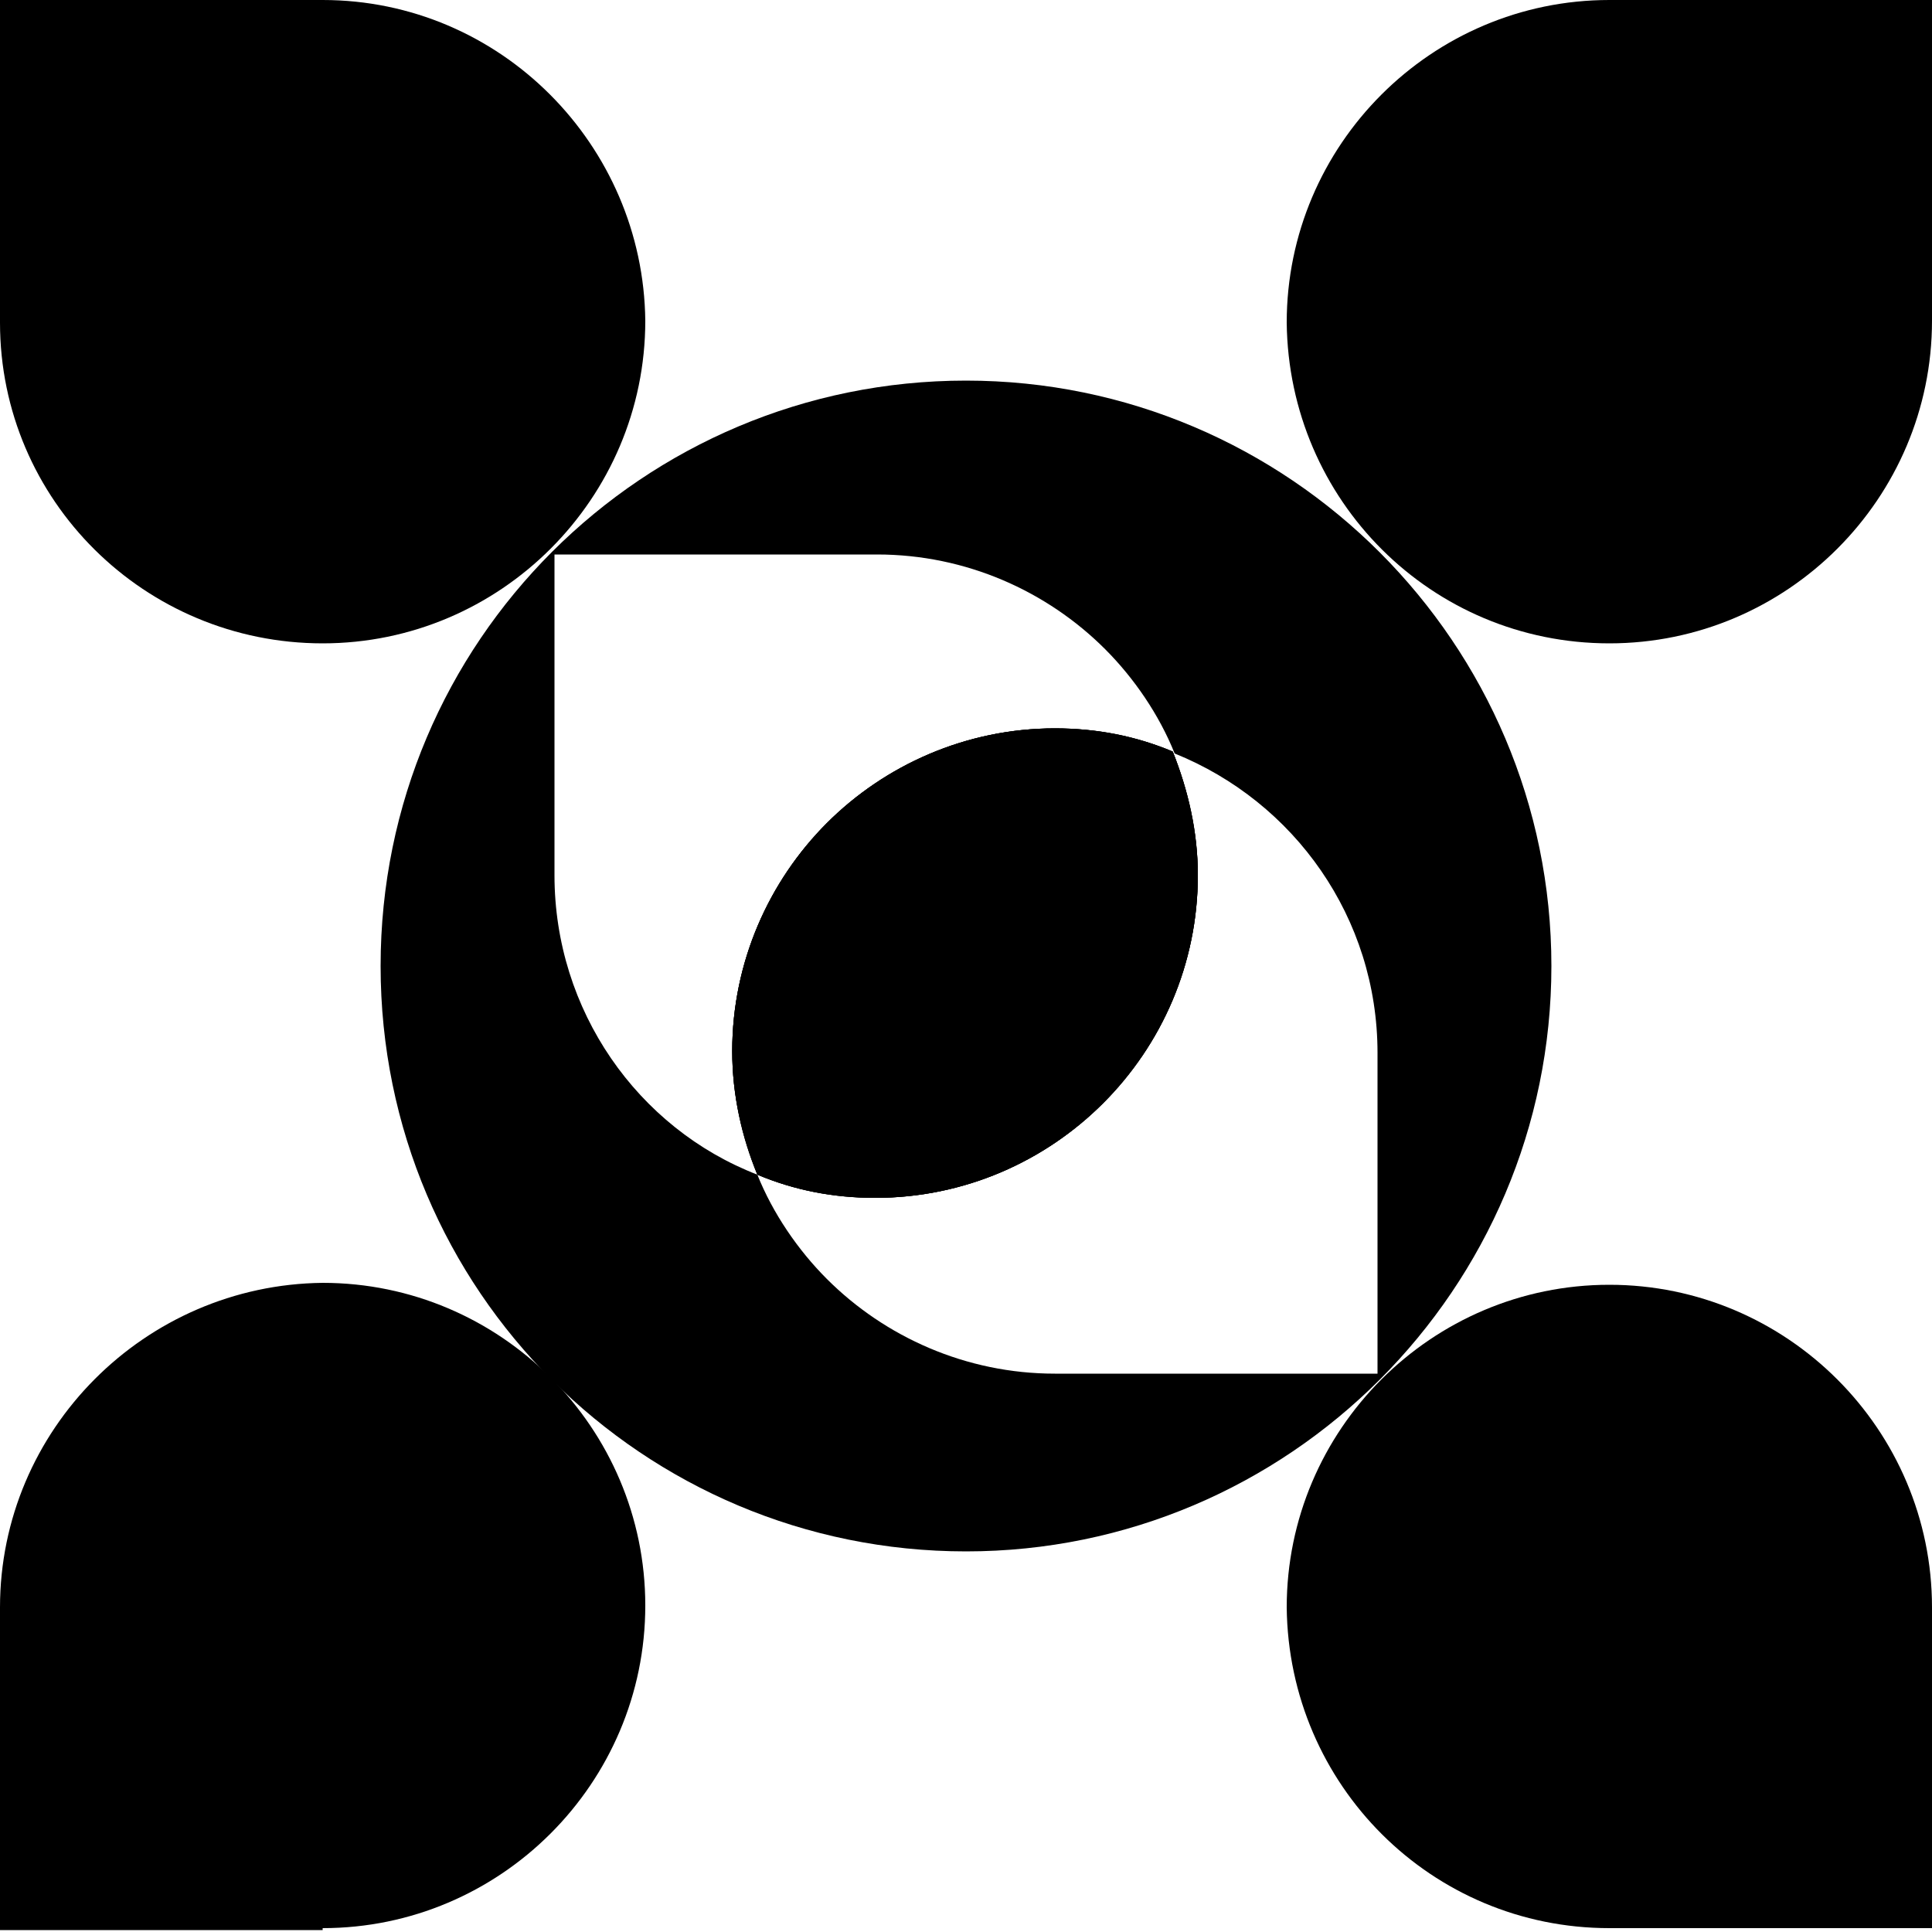 <?xml version="1.0" encoding="utf-8"?>
<!-- Generator: Adobe Illustrator 24.2.0, SVG Export Plug-In . SVG Version: 6.00 Build 0)  -->
<svg version="1.1" id="Layer_1" xmlns="http://www.w3.org/2000/svg" xmlns:xlink="http://www.w3.org/1999/xlink" x="0px" y="0px"
	 viewBox="0 0 100 100" style="enable-background:new 0 0 100 100;" xml:space="preserve">
<path d="M83.3,99.8H100V83.2c0-9.2-7.5-16.7-16.7-16.7h0c-9.2,0-16.7,7.5-16.7,16.7v0C66.7,92.4,74.1,99.8,83.3,99.8z"/>
<path d="M62,45.3C62,54.5,54.5,62,45.3,62c-2.2,0-4.2-0.4-6.1-1.2c-0.8-2-1.3-4.1-1.3-6.4c0-4.6,1.9-8.8,4.9-11.8
	c3-3,7.2-4.9,11.8-4.9c2.2,0,4.2,0.4,6.1,1.2C61.5,40.9,62,43.1,62,45.3z"/>
<path d="M83.3,33.3L83.3,33.3c9.2,0,16.7-7.5,16.7-16.7V0L83.3,0c-9.2,0-16.7,7.5-16.7,16.7v0C66.7,25.9,74.1,33.3,83.3,33.3z"/>
<path d="M16.7,99.8c9.2,0,16.7-7.5,16.7-16.7v0c0-9.2-7.5-16.7-16.7-16.7h0C7.5,66.5,0,74,0,83.2l0,16.7H16.7z"/>
<path d="M16.7,33.3L16.7,33.3c9.2,0,16.7-7.5,16.7-16.7v0C33.3,7.5,25.9,0,16.7,0L0,0l0,16.7C0,25.9,7.5,33.3,16.7,33.3z"/>
<path d="M62,45.3C62,54.5,54.5,62,45.3,62c-2.2,0-4.2-0.4-6.1-1.2c-0.8-2-1.3-4.1-1.3-6.4c0-4.6,1.9-8.8,4.9-11.8
	c3-3,7.2-4.9,11.8-4.9c2.2,0,4.2,0.4,6.1,1.2C61.5,40.9,62,43.1,62,45.3z"/>
<path d="M50,19.7c-16.7,0-30.3,13.5-30.3,30.3S33.3,80.3,50,80.3S80.3,66.7,80.3,50S66.7,19.7,50,19.7z M71.2,71.1H54.6
	c-4.6,0-8.8-1.9-11.8-4.9c-1.5-1.5-2.8-3.4-3.6-5.4c-6.2-2.4-10.5-8.5-10.5-15.5V28.7h16.7c4.6,0,8.8,1.9,11.8,4.9
	c1.5,1.5,2.8,3.4,3.6,5.4c6.2,2.5,10.5,8.5,10.5,15.5V71.1z M62,45.3c0-2.3-0.5-4.4-1.3-6.4c-1.9-0.8-4-1.2-6.1-1.2
	c-4.6,0-8.8,1.9-11.8,4.9c-3,3-4.9,7.2-4.9,11.8c0,2.3,0.5,4.5,1.3,6.4c1.9,0.8,4,1.2,6.1,1.2C54.5,62,62,54.5,62,45.3z"/>
</svg>
